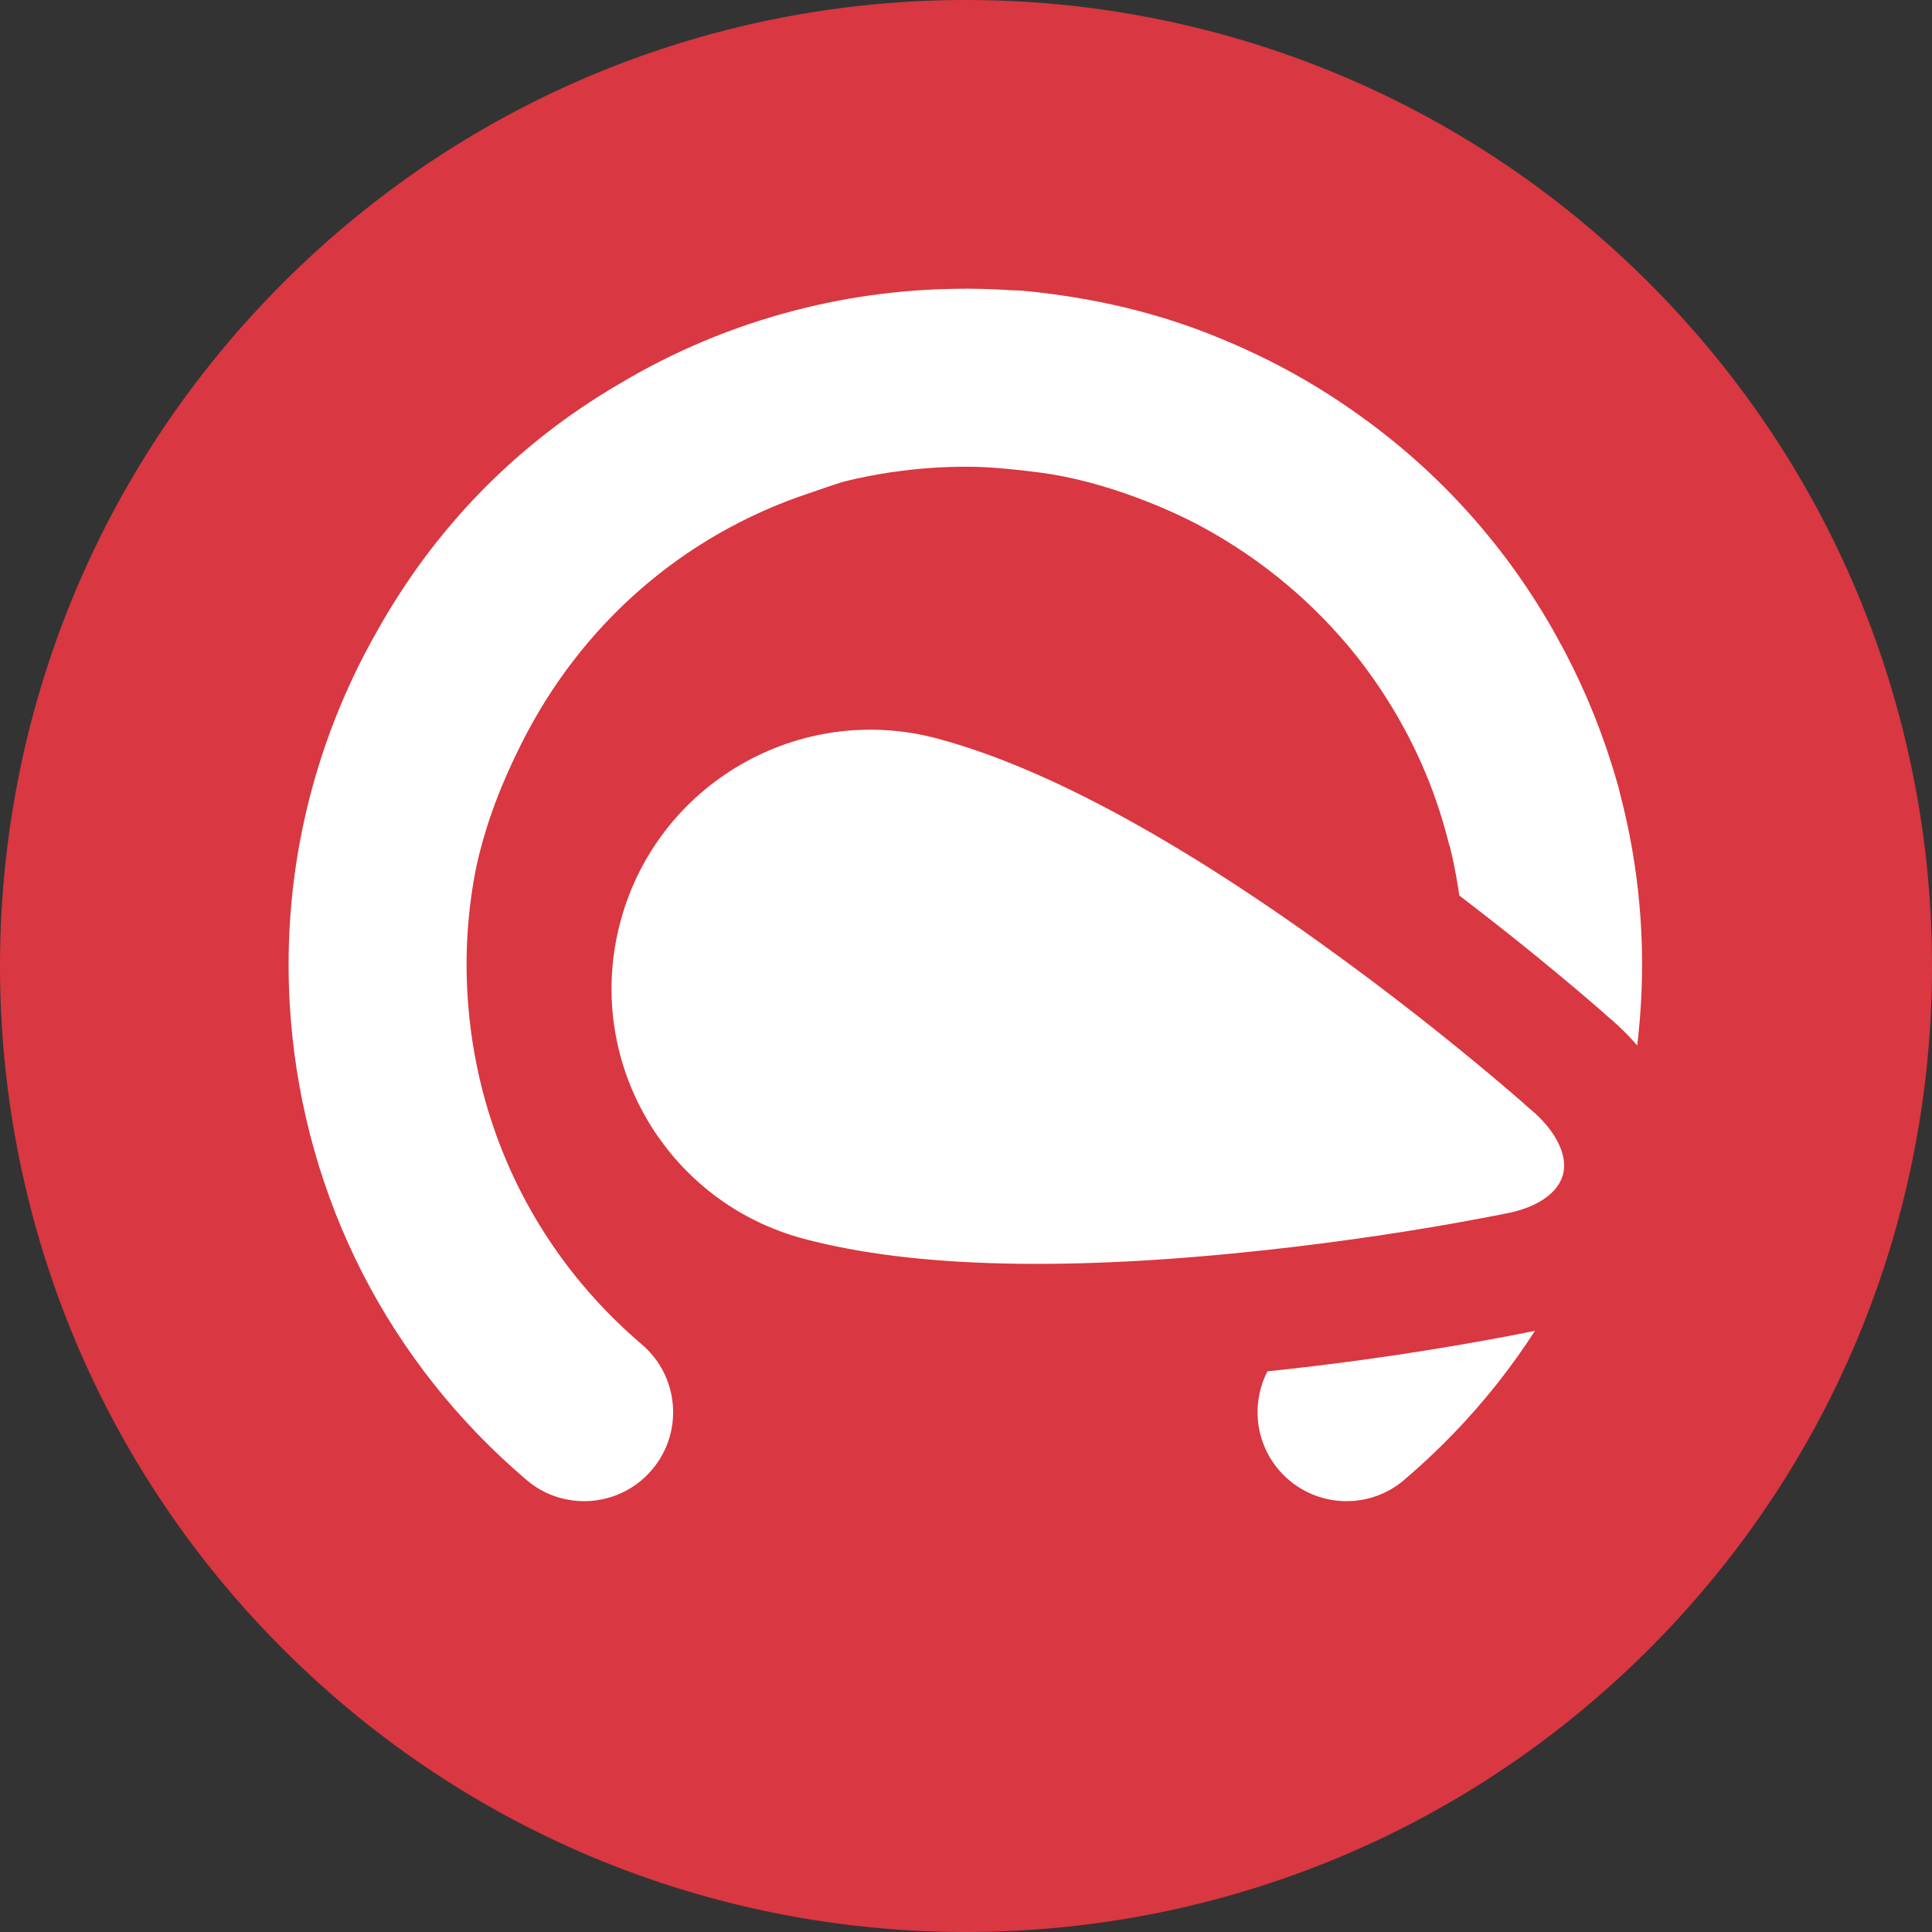 <?xml version="1.0" encoding="UTF-8"?>
<svg width="24px" height="24px" viewBox="0 0 24 24" version="1.1" xmlns="http://www.w3.org/2000/svg" xmlns:xlink="http://www.w3.org/1999/xlink">
    <rect x="0" y="0" width="24" height="24" fill="#333333" stroke="none"/>
    <!-- Generator: Sketch 53 (72520) - https://sketchapp.com -->
    <title>EG</title>
    <desc>Created with Sketch.</desc>
    <g id="EG" stroke="none" stroke-width="1" fill="none" fill-rule="evenodd">
        <g id="Extreme-Greed" fill-rule="nonzero">
            <path d="M20.485,20.485 C15.799,25.172 8.201,25.172 3.515,20.485 C-1.172,15.799 -1.172,8.201 3.515,3.515 C8.201,-1.172 15.799,-1.172 20.485,3.515 C25.172,8.201 25.172,15.799 20.485,20.485 Z" id="Path" fill="#D93741"></path>
            <path d="M4.678,7.851 C5.401,6.555 6.416,5.519 7.669,4.783 C8.351,4.372 9.099,4.055 9.895,3.851 C10.574,3.676 11.278,3.586 11.992,3.587 C11.995,3.587 11.997,3.587 12,3.587 L12,3.585 L12.066,3.587 C12.227,3.588 12.388,3.594 12.549,3.605 L12.692,3.61 C13.793,3.714 14.615,3.97 15.243,4.239 C15.824,4.483 16.37,4.789 16.874,5.15 C17.884,5.867 18.727,6.805 19.336,7.905 C19.615,8.405 19.845,8.935 20.018,9.488 C20.02,9.494 20.022,9.5 20.024,9.506 C20.028,9.518 20.05,9.586 20.082,9.698 C20.099,9.753 20.114,9.807 20.125,9.86 C20.359,10.75 20.449,11.693 20.371,12.66 C20.192,14.897 19.152,16.93 17.443,18.384 C17.235,18.562 16.981,18.648 16.727,18.648 C16.415,18.648 16.104,18.516 15.885,18.259 C15.49,17.795 15.546,17.097 16.01,16.701 C17.269,15.629 18.035,14.131 18.168,12.483 C18.222,11.807 18.165,11.147 18.012,10.521 C18.009,10.512 18.006,10.505 18.004,10.5 C17.989,10.439 17.965,10.349 17.931,10.231 C17.88,10.058 17.822,9.888 17.757,9.722 C17.728,9.648 17.697,9.574 17.665,9.501 C17.453,9.02 17.181,8.57 16.859,8.16 C16.34,7.505 15.688,6.956 14.935,6.546 C14.545,6.333 13.732,5.978 12.932,5.872 C12.643,5.834 12.393,5.81 12.183,5.801 C12.12,5.799 12.056,5.798 11.992,5.798 C11.691,5.798 11.393,5.82 11.099,5.863 L11.098,5.862 C10.891,5.892 10.688,5.932 10.488,5.981 C10.344,6.024 10.214,6.072 10.048,6.128 C8.479,6.65 7.216,7.761 6.476,9.24 C6.224,9.742 6.044,10.21 5.923,10.738 C5.807,11.298 5.768,11.884 5.816,12.483 C5.948,14.131 6.714,15.629 7.973,16.701 C8.438,17.097 8.494,17.795 8.098,18.259 C7.88,18.516 7.569,18.648 7.257,18.648 C7.003,18.648 6.748,18.562 6.54,18.384 C4.832,16.93 3.792,14.897 3.612,12.66 C3.473,10.923 3.875,9.264 4.678,7.851 Z" id="Combined-Shape" fill="#FFFFFF"></path>
            <path d="M18.37,9.611 C18.107,10.361 17.765,11.242 17.356,12.169 C16.387,14.368 15.336,16.165 14.209,17.292 C12.661,18.841 10.149,18.841 8.601,17.292 C7.052,15.743 7.052,13.232 8.601,11.683 C9.738,10.546 11.553,9.489 13.769,8.516 C14.693,8.11 15.564,7.774 16.297,7.517 C16.417,7.475 16.503,7.446 16.524,7.44 C17.959,6.906 18.982,7.913 18.469,9.324 C18.451,9.378 18.418,9.475 18.37,9.611 Z" id="Path" stroke="#D93741" stroke-width="1.5" fill="#FFFFFF" transform="translate(13.02, 12.872) rotate(60) translate(-13.02, -12.872) "></path>
        </g>
    </g>
</svg>